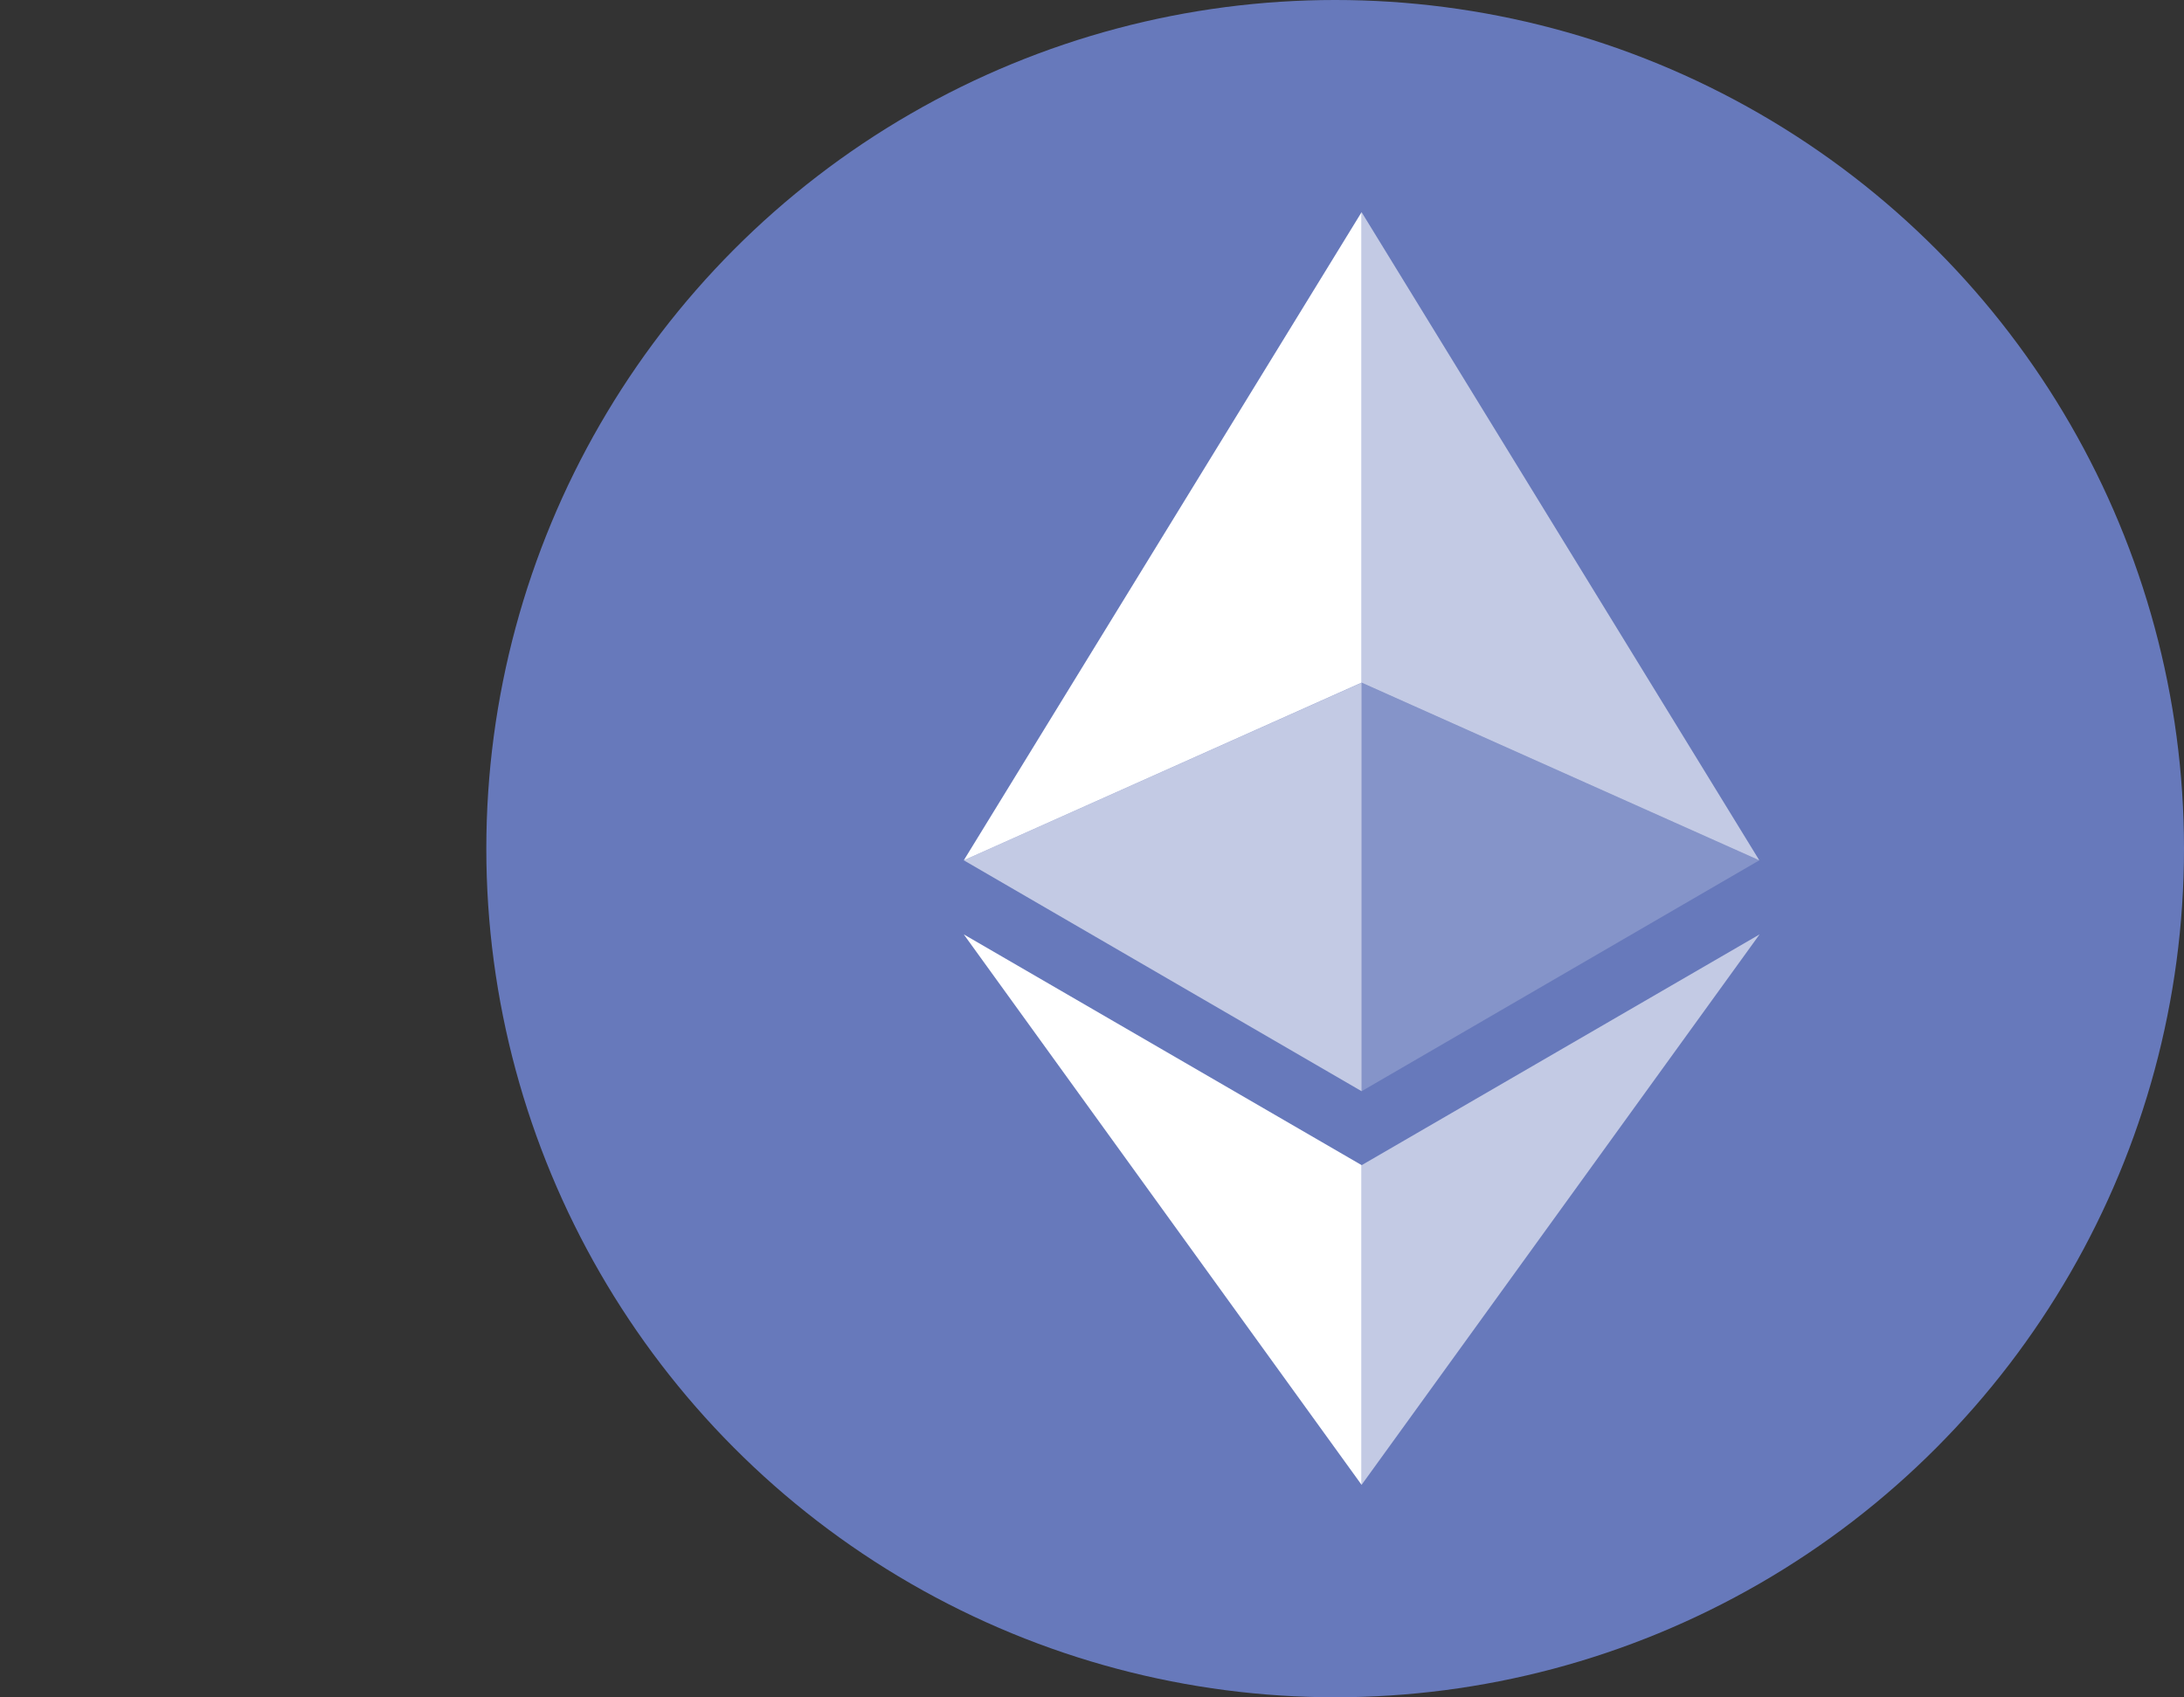 <?xml version="1.0" encoding="utf-8"?>
<!-- Generator: Adobe Illustrator 25.0.0, SVG Export Plug-In . SVG Version: 6.00 Build 0)  -->
<svg version="1.1" id="Layer_1" xmlns="http://www.w3.org/2000/svg" xmlns:xlink="http://www.w3.org/1999/xlink" x="0px" y="0px"
	 viewBox="0 0 247 192" style="enable-background:new 0 0 247 192;" xml:space="preserve">
<rect x="0" y="0" width="247" height="192" fill="#333333" stroke="none"/>
<style type="text/css">
	.st0{fill-rule:evenodd;clip-rule:evenodd;fill:#6779BB;}
	.st1{fill:#FFFFFF;fill-opacity:0.602;}
	.st2{fill:#FFFFFF;}
	.st3{fill:#FFFFFF;fill-opacity:0.2;}
</style>
<g>
	<g>
		<circle class="st0" cx="151" cy="96" r="96"/>
		<g>
			<path class="st1" d="M153.99,24v53.22l44.98,20.1L153.99,24z"/>
			<path class="st2" d="M153.99,24L109,97.32l44.99-20.1L153.99,24z"/>
			<path class="st1" d="M153.99,131.81v36.16L199,105.7L153.99,131.81z"/>
			<path class="st2" d="M153.99,167.97V131.8L109,105.7L153.99,167.97z"/>
			<path class="st3" d="M153.99,123.44l44.98-26.12l-44.98-20.09V123.44z"/>
			<path class="st1" d="M109,97.32l44.99,26.12V77.23L109,97.32z"/>
		</g>
	</g>
</g>
</svg>

